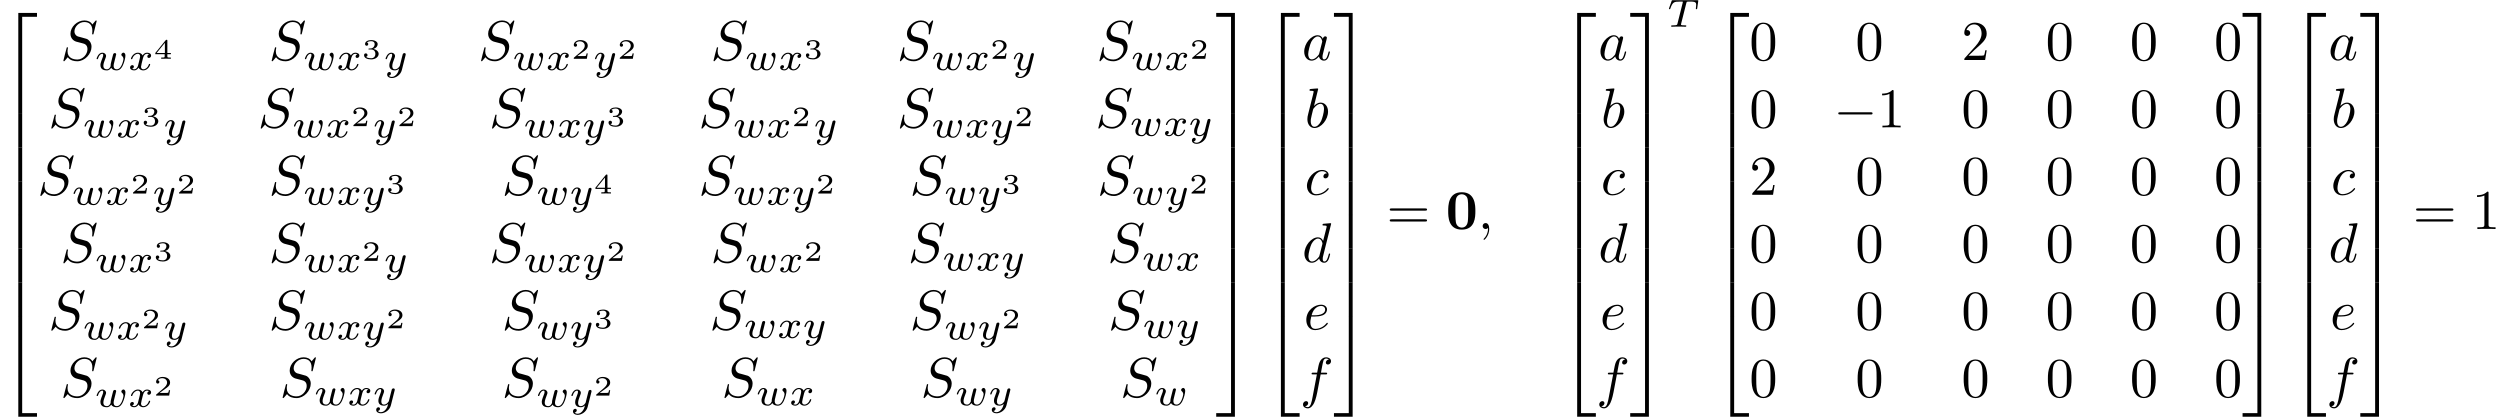 <?xml version='1.0'?>
<!-- This file was generated by dvisvgm 1.9.2 -->
<svg height='73.951pt' version='1.1' viewBox='7.585 55.065 443.653 73.951' width='443.653pt' xmlns='http://www.w3.org/2000/svg' xmlns:xlink='http://www.w3.org/1999/xlink'>
<defs>
<path d='M5.27 -3.178C5.27 -4.144 5.26 -6.526 2.859 -6.526S0.448 -4.154 0.448 -3.178C0.448 -2.192 0.458 0.11 2.859 0.11C5.25 0.11 5.27 -2.182 5.27 -3.178ZM2.859 -0.249C2.501 -0.249 1.943 -0.468 1.813 -1.196C1.724 -1.714 1.724 -2.75 1.724 -3.298C1.724 -4.015 1.724 -4.663 1.803 -5.181C1.923 -6.067 2.62 -6.167 2.859 -6.167C3.228 -6.167 3.636 -5.978 3.826 -5.539C3.995 -5.171 3.995 -4.115 3.995 -3.298C3.995 -2.74 3.995 -1.833 3.925 -1.315C3.786 -0.389 3.158 -0.249 2.859 -0.249Z' id='g0-48'/>
<path d='M3.248 17.534H3.935V0.299H6.565V-0.389H3.248V17.534Z' id='g6-50'/>
<path d='M2.7 17.534H3.387V-0.389H0.07V0.299H2.7V17.534Z' id='g6-51'/>
<path d='M3.248 17.524H6.565V16.837H3.935V-0.399H3.248V17.524Z' id='g6-52'/>
<path d='M2.7 16.837H0.07V17.524H3.387V-0.399H2.7V16.837Z' id='g6-53'/>
<path d='M3.248 5.988H3.935V-0.01H3.248V5.988Z' id='g6-54'/>
<path d='M2.7 5.988H3.387V-0.01H2.7V5.988Z' id='g6-55'/>
<path d='M4.583 -3.188C4.583 -3.985 4.533 -4.782 4.184 -5.519C3.726 -6.476 2.909 -6.635 2.491 -6.635C1.893 -6.635 1.166 -6.376 0.757 -5.45C0.438 -4.762 0.389 -3.985 0.389 -3.188C0.389 -2.441 0.428 -1.544 0.837 -0.787C1.265 0.02 1.993 0.219 2.481 0.219C3.019 0.219 3.776 0.01 4.214 -0.936C4.533 -1.624 4.583 -2.401 4.583 -3.188ZM2.481 0C2.092 0 1.504 -0.249 1.325 -1.205C1.215 -1.803 1.215 -2.72 1.215 -3.308C1.215 -3.945 1.215 -4.603 1.295 -5.141C1.484 -6.326 2.232 -6.416 2.481 -6.416C2.809 -6.416 3.467 -6.237 3.656 -5.25C3.756 -4.692 3.756 -3.935 3.756 -3.308C3.756 -2.56 3.756 -1.883 3.646 -1.245C3.497 -0.299 2.929 0 2.481 0Z' id='g4-48'/>
<path d='M2.929 -6.376C2.929 -6.615 2.929 -6.635 2.7 -6.635C2.082 -5.998 1.205 -5.998 0.887 -5.998V-5.689C1.086 -5.689 1.674 -5.689 2.192 -5.948V-0.787C2.192 -0.428 2.162 -0.309 1.265 -0.309H0.946V0C1.295 -0.03 2.162 -0.03 2.56 -0.03S3.826 -0.03 4.174 0V-0.309H3.856C2.959 -0.309 2.929 -0.418 2.929 -0.787V-6.376Z' id='g4-49'/>
<path d='M1.265 -0.767L2.321 -1.793C3.875 -3.168 4.473 -3.706 4.473 -4.702C4.473 -5.838 3.577 -6.635 2.361 -6.635C1.235 -6.635 0.498 -5.719 0.498 -4.832C0.498 -4.274 0.996 -4.274 1.026 -4.274C1.196 -4.274 1.544 -4.394 1.544 -4.802C1.544 -5.061 1.365 -5.32 1.016 -5.32C0.936 -5.32 0.917 -5.32 0.887 -5.31C1.116 -5.958 1.654 -6.326 2.232 -6.326C3.138 -6.326 3.567 -5.519 3.567 -4.702C3.567 -3.905 3.068 -3.118 2.521 -2.501L0.608 -0.369C0.498 -0.259 0.498 -0.239 0.498 0H4.194L4.473 -1.734H4.224C4.174 -1.435 4.105 -0.996 4.005 -0.847C3.935 -0.767 3.278 -0.767 3.059 -0.767H1.265Z' id='g4-50'/>
<path d='M6.844 -3.258C6.994 -3.258 7.183 -3.258 7.183 -3.457S6.994 -3.656 6.854 -3.656H0.887C0.747 -3.656 0.558 -3.656 0.558 -3.457S0.747 -3.258 0.897 -3.258H6.844ZM6.854 -1.325C6.994 -1.325 7.183 -1.325 7.183 -1.524S6.994 -1.724 6.844 -1.724H0.897C0.747 -1.724 0.558 -1.724 0.558 -1.524S0.747 -1.325 0.887 -1.325H6.854Z' id='g4-61'/>
<path d='M3.389 -4.219C3.438 -4.421 3.452 -4.442 3.605 -4.456C3.64 -4.463 3.884 -4.463 4.024 -4.463C4.449 -4.463 4.631 -4.463 4.805 -4.407C5.119 -4.31 5.133 -4.108 5.133 -3.857C5.133 -3.745 5.133 -3.654 5.084 -3.292L5.07 -3.215C5.07 -3.145 5.119 -3.11 5.189 -3.11C5.293 -3.11 5.307 -3.173 5.321 -3.285L5.509 -4.617C5.509 -4.714 5.426 -4.714 5.3 -4.714H1.011C0.837 -4.714 0.823 -4.714 0.774 -4.568L0.335 -3.333C0.328 -3.306 0.3 -3.243 0.3 -3.208C0.3 -3.18 0.314 -3.11 0.418 -3.11C0.509 -3.11 0.523 -3.145 0.565 -3.278C0.969 -4.394 1.2 -4.463 2.26 -4.463H2.552C2.762 -4.463 2.769 -4.456 2.769 -4.394C2.769 -4.387 2.769 -4.352 2.741 -4.247L1.82 -0.579C1.757 -0.321 1.736 -0.251 1.004 -0.251C0.753 -0.251 0.69 -0.251 0.69 -0.098C0.69 -0.077 0.704 0 0.809 0C1.004 0 1.213 -0.021 1.409 -0.021S1.813 -0.028 2.008 -0.028S2.441 -0.028 2.636 -0.021C2.824 -0.014 3.034 0 3.222 0C3.278 0 3.382 0 3.382 -0.153C3.382 -0.251 3.313 -0.251 3.096 -0.251C2.964 -0.251 2.824 -0.258 2.692 -0.265C2.455 -0.286 2.441 -0.314 2.441 -0.398C2.441 -0.446 2.441 -0.46 2.469 -0.558L3.389 -4.219Z' id='g3-84'/>
<path d='M3.668 -2.225C3.717 -2.413 3.801 -2.748 3.801 -2.783C3.801 -2.922 3.689 -3.006 3.571 -3.006C3.438 -3.006 3.313 -2.922 3.271 -2.803C3.25 -2.748 3.18 -2.455 3.131 -2.28C3.034 -1.883 3.034 -1.869 2.929 -1.478C2.838 -1.095 2.824 -1.039 2.817 -0.837C2.845 -0.697 2.79 -0.565 2.622 -0.356C2.532 -0.244 2.392 -0.126 2.155 -0.126C1.883 -0.126 1.527 -0.223 1.527 -0.767C1.527 -1.123 1.723 -1.639 1.862 -1.995C1.981 -2.301 2.008 -2.364 2.008 -2.483C2.008 -2.817 1.723 -3.075 1.346 -3.075C0.642 -3.075 0.328 -2.127 0.328 -2.008C0.328 -1.918 0.425 -1.918 0.446 -1.918C0.544 -1.918 0.551 -1.953 0.572 -2.029C0.746 -2.608 1.046 -2.88 1.325 -2.88C1.444 -2.88 1.499 -2.803 1.499 -2.636C1.499 -2.476 1.437 -2.322 1.402 -2.232C1.004 -1.213 1.004 -1.074 1.004 -0.858C1.004 -0.035 1.75 0.07 2.127 0.07C2.26 0.07 2.601 0.07 2.915 -0.398C3.075 -0.084 3.459 0.07 3.884 0.07C4.505 0.07 4.812 -0.467 4.951 -0.753C5.251 -1.339 5.44 -2.211 5.44 -2.532C5.44 -3.055 5.14 -3.082 5.091 -3.082C4.91 -3.082 4.714 -2.894 4.714 -2.713C4.714 -2.594 4.784 -2.538 4.833 -2.497C5 -2.357 5.091 -2.162 5.091 -1.939C5.091 -1.848 4.798 -0.126 3.912 -0.126C3.347 -0.126 3.347 -0.628 3.347 -0.746C3.347 -0.934 3.375 -1.046 3.473 -1.444L3.668 -2.225Z' id='g3-119'/>
<path d='M1.736 -0.739C1.667 -0.502 1.437 -0.126 1.081 -0.126C1.06 -0.126 0.851 -0.126 0.704 -0.223C0.99 -0.314 1.011 -0.565 1.011 -0.607C1.011 -0.76 0.893 -0.865 0.732 -0.865C0.537 -0.865 0.335 -0.697 0.335 -0.439C0.335 -0.091 0.725 0.07 1.067 0.07C1.388 0.07 1.674 -0.133 1.848 -0.425C2.015 -0.056 2.399 0.07 2.678 0.07C3.48 0.07 3.905 -0.802 3.905 -0.997C3.905 -1.088 3.815 -1.088 3.794 -1.088C3.696 -1.088 3.689 -1.053 3.661 -0.969C3.515 -0.488 3.096 -0.126 2.706 -0.126C2.427 -0.126 2.28 -0.314 2.28 -0.579C2.28 -0.76 2.448 -1.395 2.643 -2.169C2.783 -2.706 3.096 -2.88 3.327 -2.88C3.34 -2.88 3.557 -2.88 3.703 -2.783C3.48 -2.72 3.396 -2.525 3.396 -2.399C3.396 -2.246 3.515 -2.141 3.675 -2.141S4.066 -2.273 4.066 -2.566C4.066 -2.957 3.619 -3.075 3.34 -3.075C2.992 -3.075 2.713 -2.845 2.559 -2.58C2.434 -2.866 2.113 -3.075 1.723 -3.075C0.941 -3.075 0.495 -2.218 0.495 -2.008C0.495 -1.918 0.593 -1.918 0.614 -1.918C0.704 -1.918 0.711 -1.946 0.746 -2.036C0.921 -2.58 1.36 -2.88 1.702 -2.88C1.932 -2.88 2.12 -2.755 2.12 -2.42C2.12 -2.28 2.036 -1.932 1.974 -1.695L1.736 -0.739Z' id='g3-120'/>
<path d='M3.877 -2.629C3.905 -2.727 3.905 -2.741 3.905 -2.783C3.905 -2.922 3.794 -3.006 3.675 -3.006C3.599 -3.006 3.466 -2.971 3.389 -2.838C3.368 -2.797 3.313 -2.573 3.278 -2.434L3.131 -1.855C3.089 -1.688 2.873 -0.809 2.852 -0.732C2.845 -0.732 2.538 -0.126 1.995 -0.126C1.52 -0.126 1.52 -0.579 1.52 -0.704C1.52 -1.081 1.681 -1.52 1.89 -2.057C1.974 -2.28 2.008 -2.364 2.008 -2.483C2.008 -2.817 1.723 -3.075 1.346 -3.075C0.642 -3.075 0.328 -2.127 0.328 -2.008C0.328 -1.918 0.425 -1.918 0.446 -1.918C0.544 -1.918 0.551 -1.953 0.572 -2.029C0.746 -2.608 1.046 -2.88 1.325 -2.88C1.444 -2.88 1.499 -2.803 1.499 -2.636C1.499 -2.476 1.437 -2.322 1.402 -2.232C1.067 -1.381 0.997 -1.123 0.997 -0.816C0.997 -0.697 0.997 -0.37 1.269 -0.146C1.485 0.035 1.778 0.07 1.967 0.07C2.246 0.07 2.497 -0.035 2.727 -0.244C2.636 0.139 2.559 0.432 2.267 0.781C2.078 0.997 1.799 1.227 1.43 1.227C1.381 1.227 1.053 1.227 0.907 0.997C1.283 0.955 1.283 0.621 1.283 0.614C1.283 0.391 1.081 0.349 1.011 0.349C0.837 0.349 0.607 0.488 0.607 0.809C0.607 1.165 0.941 1.423 1.437 1.423C2.141 1.423 2.999 0.879 3.215 0.007L3.877 -2.629Z' id='g3-121'/>
<path d='M6.565 -2.291C6.735 -2.291 6.914 -2.291 6.914 -2.491S6.735 -2.69 6.565 -2.69H1.176C1.006 -2.69 0.827 -2.69 0.827 -2.491S1.006 -2.291 1.176 -2.291H6.565Z' id='g1-0'/>
<path d='M2.022 -0.01C2.022 -0.667 1.773 -1.056 1.385 -1.056C1.056 -1.056 0.857 -0.807 0.857 -0.528C0.857 -0.259 1.056 0 1.385 0C1.504 0 1.634 -0.04 1.734 -0.13C1.763 -0.149 1.773 -0.159 1.783 -0.159S1.803 -0.149 1.803 -0.01C1.803 0.727 1.455 1.325 1.126 1.654C1.016 1.763 1.016 1.783 1.016 1.813C1.016 1.883 1.066 1.923 1.116 1.923C1.225 1.923 2.022 1.156 2.022 -0.01Z' id='g2-59'/>
<path d='M6.426 -6.924C6.426 -6.954 6.406 -7.024 6.316 -7.024C6.266 -7.024 6.257 -7.014 6.137 -6.874L5.659 -6.306C5.4 -6.775 4.882 -7.024 4.234 -7.024C2.969 -7.024 1.773 -5.878 1.773 -4.672C1.773 -3.865 2.301 -3.407 2.809 -3.258L3.875 -2.979C4.244 -2.889 4.792 -2.74 4.792 -1.923C4.792 -1.026 3.975 -0.09 2.999 -0.09C2.361 -0.09 1.255 -0.309 1.255 -1.544C1.255 -1.783 1.305 -2.022 1.315 -2.082C1.325 -2.122 1.335 -2.132 1.335 -2.152C1.335 -2.252 1.265 -2.262 1.215 -2.262S1.146 -2.252 1.116 -2.222C1.076 -2.182 0.518 0.09 0.518 0.12C0.518 0.179 0.568 0.219 0.628 0.219C0.677 0.219 0.687 0.209 0.807 0.07L1.295 -0.498C1.724 0.08 2.401 0.219 2.979 0.219C4.334 0.219 5.509 -1.106 5.509 -2.341C5.509 -3.029 5.171 -3.367 5.021 -3.507C4.792 -3.736 4.643 -3.776 3.756 -4.005C3.537 -4.065 3.178 -4.164 3.088 -4.184C2.819 -4.274 2.481 -4.563 2.481 -5.091C2.481 -5.898 3.278 -6.745 4.224 -6.745C5.051 -6.745 5.659 -6.316 5.659 -5.2C5.659 -4.882 5.619 -4.702 5.619 -4.643C5.619 -4.633 5.619 -4.543 5.738 -4.543C5.838 -4.543 5.848 -4.573 5.888 -4.742L6.426 -6.924Z' id='g2-83'/>
<path d='M3.716 -3.766C3.537 -4.135 3.248 -4.403 2.8 -4.403C1.634 -4.403 0.399 -2.939 0.399 -1.484C0.399 -0.548 0.946 0.11 1.724 0.11C1.923 0.11 2.421 0.07 3.019 -0.638C3.098 -0.219 3.447 0.11 3.925 0.11C4.274 0.11 4.503 -0.12 4.663 -0.438C4.832 -0.797 4.961 -1.405 4.961 -1.425C4.961 -1.524 4.872 -1.524 4.842 -1.524C4.742 -1.524 4.732 -1.484 4.702 -1.345C4.533 -0.697 4.354 -0.11 3.945 -0.11C3.676 -0.11 3.646 -0.369 3.646 -0.568C3.646 -0.787 3.666 -0.867 3.776 -1.305C3.885 -1.724 3.905 -1.823 3.995 -2.202L4.354 -3.597C4.423 -3.875 4.423 -3.895 4.423 -3.935C4.423 -4.105 4.304 -4.204 4.135 -4.204C3.895 -4.204 3.746 -3.985 3.716 -3.766ZM3.068 -1.186C3.019 -1.006 3.019 -0.986 2.869 -0.817C2.431 -0.269 2.022 -0.11 1.743 -0.11C1.245 -0.11 1.106 -0.658 1.106 -1.046C1.106 -1.544 1.425 -2.77 1.654 -3.228C1.963 -3.816 2.411 -4.184 2.809 -4.184C3.457 -4.184 3.597 -3.367 3.597 -3.308S3.577 -3.188 3.567 -3.138L3.068 -1.186Z' id='g2-97'/>
<path d='M2.381 -6.804C2.381 -6.814 2.381 -6.914 2.252 -6.914C2.022 -6.914 1.295 -6.834 1.036 -6.814C0.956 -6.804 0.847 -6.795 0.847 -6.615C0.847 -6.496 0.936 -6.496 1.086 -6.496C1.564 -6.496 1.584 -6.426 1.584 -6.326C1.584 -6.257 1.494 -5.918 1.445 -5.709L0.628 -2.461C0.508 -1.963 0.468 -1.803 0.468 -1.455C0.468 -0.508 0.996 0.11 1.734 0.11C2.909 0.11 4.135 -1.375 4.135 -2.809C4.135 -3.716 3.606 -4.403 2.809 -4.403C2.351 -4.403 1.943 -4.115 1.644 -3.806L2.381 -6.804ZM1.445 -3.039C1.504 -3.258 1.504 -3.278 1.594 -3.387C2.082 -4.035 2.531 -4.184 2.79 -4.184C3.148 -4.184 3.417 -3.885 3.417 -3.248C3.417 -2.66 3.088 -1.514 2.909 -1.136C2.58 -0.468 2.122 -0.11 1.734 -0.11C1.395 -0.11 1.066 -0.379 1.066 -1.116C1.066 -1.305 1.066 -1.494 1.225 -2.122L1.445 -3.039Z' id='g2-98'/>
<path d='M3.945 -3.786C3.786 -3.786 3.646 -3.786 3.507 -3.646C3.347 -3.497 3.328 -3.328 3.328 -3.258C3.328 -3.019 3.507 -2.909 3.696 -2.909C3.985 -2.909 4.254 -3.148 4.254 -3.547C4.254 -4.035 3.786 -4.403 3.078 -4.403C1.734 -4.403 0.408 -2.979 0.408 -1.574C0.408 -0.677 0.986 0.11 2.022 0.11C3.447 0.11 4.284 -0.946 4.284 -1.066C4.284 -1.126 4.224 -1.196 4.164 -1.196C4.115 -1.196 4.095 -1.176 4.035 -1.096C3.248 -0.11 2.162 -0.11 2.042 -0.11C1.415 -0.11 1.146 -0.598 1.146 -1.196C1.146 -1.604 1.345 -2.57 1.684 -3.188C1.993 -3.756 2.54 -4.184 3.088 -4.184C3.427 -4.184 3.806 -4.055 3.945 -3.786Z' id='g2-99'/>
<path d='M5.141 -6.804C5.141 -6.814 5.141 -6.914 5.011 -6.914C4.862 -6.914 3.915 -6.824 3.746 -6.804C3.666 -6.795 3.606 -6.745 3.606 -6.615C3.606 -6.496 3.696 -6.496 3.846 -6.496C4.324 -6.496 4.344 -6.426 4.344 -6.326L4.314 -6.127L3.716 -3.766C3.537 -4.135 3.248 -4.403 2.8 -4.403C1.634 -4.403 0.399 -2.939 0.399 -1.484C0.399 -0.548 0.946 0.11 1.724 0.11C1.923 0.11 2.421 0.07 3.019 -0.638C3.098 -0.219 3.447 0.11 3.925 0.11C4.274 0.11 4.503 -0.12 4.663 -0.438C4.832 -0.797 4.961 -1.405 4.961 -1.425C4.961 -1.524 4.872 -1.524 4.842 -1.524C4.742 -1.524 4.732 -1.484 4.702 -1.345C4.533 -0.697 4.354 -0.11 3.945 -0.11C3.676 -0.11 3.646 -0.369 3.646 -0.568C3.646 -0.807 3.666 -0.877 3.706 -1.046L5.141 -6.804ZM3.068 -1.186C3.019 -1.006 3.019 -0.986 2.869 -0.817C2.431 -0.269 2.022 -0.11 1.743 -0.11C1.245 -0.11 1.106 -0.658 1.106 -1.046C1.106 -1.544 1.425 -2.77 1.654 -3.228C1.963 -3.816 2.411 -4.184 2.809 -4.184C3.457 -4.184 3.597 -3.367 3.597 -3.308S3.577 -3.188 3.567 -3.138L3.068 -1.186Z' id='g2-100'/>
<path d='M1.863 -2.301C2.152 -2.301 2.889 -2.321 3.387 -2.531C4.085 -2.829 4.135 -3.417 4.135 -3.557C4.135 -3.995 3.756 -4.403 3.068 -4.403C1.963 -4.403 0.458 -3.437 0.458 -1.694C0.458 -0.677 1.046 0.11 2.022 0.11C3.447 0.11 4.284 -0.946 4.284 -1.066C4.284 -1.126 4.224 -1.196 4.164 -1.196C4.115 -1.196 4.095 -1.176 4.035 -1.096C3.248 -0.11 2.162 -0.11 2.042 -0.11C1.265 -0.11 1.176 -0.946 1.176 -1.265C1.176 -1.385 1.186 -1.694 1.335 -2.301H1.863ZM1.395 -2.521C1.783 -4.035 2.809 -4.184 3.068 -4.184C3.537 -4.184 3.806 -3.895 3.806 -3.557C3.806 -2.521 2.212 -2.521 1.803 -2.521H1.395Z' id='g2-101'/>
<path d='M3.656 -3.985H4.513C4.712 -3.985 4.812 -3.985 4.812 -4.184C4.812 -4.294 4.712 -4.294 4.543 -4.294H3.716L3.925 -5.43C3.965 -5.639 4.105 -6.346 4.164 -6.466C4.254 -6.655 4.423 -6.804 4.633 -6.804C4.672 -6.804 4.932 -6.804 5.121 -6.625C4.682 -6.585 4.583 -6.237 4.583 -6.087C4.583 -5.858 4.762 -5.738 4.951 -5.738C5.21 -5.738 5.499 -5.958 5.499 -6.336C5.499 -6.795 5.041 -7.024 4.633 -7.024C4.294 -7.024 3.666 -6.844 3.367 -5.858C3.308 -5.649 3.278 -5.549 3.039 -4.294H2.351C2.162 -4.294 2.052 -4.294 2.052 -4.105C2.052 -3.985 2.142 -3.985 2.331 -3.985H2.989L2.242 -0.05C2.062 0.917 1.893 1.823 1.375 1.823C1.335 1.823 1.086 1.823 0.897 1.644C1.355 1.614 1.445 1.255 1.445 1.106C1.445 0.877 1.265 0.757 1.076 0.757C0.817 0.757 0.528 0.976 0.528 1.355C0.528 1.803 0.966 2.042 1.375 2.042C1.923 2.042 2.321 1.455 2.501 1.076C2.819 0.448 3.049 -0.757 3.059 -0.827L3.656 -3.985Z' id='g2-102'/>
<path d='M2.934 -0.961H2.725C2.71 -0.867 2.66 -0.558 2.58 -0.508C2.54 -0.478 2.122 -0.478 2.047 -0.478H1.071C1.4 -0.722 1.768 -1.001 2.067 -1.2C2.516 -1.509 2.934 -1.798 2.934 -2.326C2.934 -2.964 2.331 -3.318 1.619 -3.318C0.946 -3.318 0.453 -2.929 0.453 -2.441C0.453 -2.182 0.672 -2.137 0.742 -2.137C0.877 -2.137 1.036 -2.227 1.036 -2.431C1.036 -2.61 0.907 -2.71 0.752 -2.725C0.892 -2.949 1.181 -3.098 1.514 -3.098C1.998 -3.098 2.401 -2.809 2.401 -2.321C2.401 -1.903 2.112 -1.584 1.729 -1.26L0.513 -0.229C0.463 -0.184 0.458 -0.184 0.453 -0.149V0H2.77L2.934 -0.961Z' id='g5-50'/>
<path d='M1.644 -1.649C2.102 -1.649 2.406 -1.365 2.406 -0.872C2.406 -0.364 2.092 -0.095 1.649 -0.095C1.594 -0.095 1.001 -0.095 0.747 -0.354C0.951 -0.384 1.011 -0.538 1.011 -0.658C1.011 -0.842 0.872 -0.961 0.707 -0.961C0.548 -0.961 0.399 -0.857 0.399 -0.648C0.399 -0.13 0.986 0.11 1.664 0.11C2.481 0.11 2.989 -0.384 2.989 -0.867C2.989 -1.275 2.625 -1.624 2.057 -1.753C2.655 -1.948 2.814 -2.326 2.814 -2.605C2.814 -3.014 2.306 -3.318 1.679 -3.318C1.066 -3.318 0.573 -3.059 0.573 -2.61C0.573 -2.376 0.762 -2.316 0.857 -2.316C1.001 -2.316 1.141 -2.421 1.141 -2.6C1.141 -2.715 1.081 -2.854 0.902 -2.884C1.116 -3.113 1.559 -3.128 1.664 -3.128C2.027 -3.128 2.286 -2.944 2.286 -2.605C2.286 -2.316 2.097 -1.863 1.574 -1.833C1.435 -1.828 1.415 -1.823 1.285 -1.818C1.23 -1.813 1.176 -1.808 1.176 -1.734C1.176 -1.649 1.225 -1.649 1.315 -1.649H1.644Z' id='g5-51'/>
<path d='M3.073 -0.812V-1.031H2.451V-3.223C2.451 -3.342 2.446 -3.372 2.316 -3.372C2.217 -3.372 2.212 -3.367 2.157 -3.298L0.314 -1.031V-0.812H1.973V-0.423C1.973 -0.269 1.973 -0.219 1.539 -0.219H1.365V0C1.599 -0.01 1.923 -0.02 2.212 -0.02S2.819 -0.01 3.059 0V-0.219H2.884C2.451 -0.219 2.451 -0.269 2.451 -0.423V-0.812H3.073ZM2.012 -2.834V-1.031H0.548L2.012 -2.834Z' id='g5-52'/>
</defs>
<g id='page1'>
<use x='7.585' xlink:href='#g6-50' y='57.748'/>
<use x='7.585' xlink:href='#g6-54' y='75.282'/>
<use x='7.585' xlink:href='#g6-54' y='81.26'/>
<use x='7.585' xlink:href='#g6-54' y='87.238'/>
<use x='7.585' xlink:href='#g6-54' y='93.215'/>
<use x='7.585' xlink:href='#g6-54' y='99.193'/>
<use x='7.585' xlink:href='#g6-54' y='105.171'/>
<use x='7.585' xlink:href='#g6-52' y='111.547'/>
<use x='18.316' xlink:href='#g2-83' y='65.718'/>
<use x='24.402' xlink:href='#g3-119' y='67.49'/>
<use x='30.332' xlink:href='#g3-120' y='67.49'/>
<use x='34.833' xlink:href='#g5-52' y='65.497'/>
<use x='55.276' xlink:href='#g2-83' y='65.718'/>
<use x='61.363' xlink:href='#g3-119' y='67.49'/>
<use x='67.292' xlink:href='#g3-120' y='67.49'/>
<use x='71.793' xlink:href='#g5-51' y='65.497'/>
<use x='75.681' xlink:href='#g3-121' y='67.49'/>
<use x='92.438' xlink:href='#g2-83' y='65.718'/>
<use x='98.524' xlink:href='#g3-119' y='67.49'/>
<use x='104.454' xlink:href='#g3-120' y='67.49'/>
<use x='108.955' xlink:href='#g5-50' y='65.497'/>
<use x='112.843' xlink:href='#g3-121' y='67.49'/>
<use x='117.119' xlink:href='#g5-50' y='65.497'/>
<use x='133.689' xlink:href='#g2-83' y='65.718'/>
<use x='139.776' xlink:href='#g3-119' y='67.49'/>
<use x='145.705' xlink:href='#g3-120' y='67.49'/>
<use x='150.206' xlink:href='#g5-51' y='65.497'/>
<use x='166.762' xlink:href='#g2-83' y='65.718'/>
<use x='172.848' xlink:href='#g3-119' y='67.49'/>
<use x='178.777' xlink:href='#g3-120' y='67.49'/>
<use x='183.278' xlink:href='#g5-50' y='65.497'/>
<use x='187.167' xlink:href='#g3-121' y='67.49'/>
<use x='202.18' xlink:href='#g2-83' y='65.718'/>
<use x='208.267' xlink:href='#g3-119' y='67.49'/>
<use x='214.196' xlink:href='#g3-120' y='67.49'/>
<use x='218.697' xlink:href='#g5-50' y='65.497'/>
<use x='16.171' xlink:href='#g2-83' y='77.674'/>
<use x='22.257' xlink:href='#g3-119' y='79.445'/>
<use x='28.186' xlink:href='#g3-120' y='79.445'/>
<use x='32.687' xlink:href='#g5-51' y='77.452'/>
<use x='36.576' xlink:href='#g3-121' y='79.445'/>
<use x='53.332' xlink:href='#g2-83' y='77.674'/>
<use x='59.419' xlink:href='#g3-119' y='79.445'/>
<use x='65.348' xlink:href='#g3-120' y='79.445'/>
<use x='69.849' xlink:href='#g5-50' y='77.452'/>
<use x='73.737' xlink:href='#g3-121' y='79.445'/>
<use x='78.013' xlink:href='#g5-50' y='77.452'/>
<use x='94.382' xlink:href='#g2-83' y='77.674'/>
<use x='100.469' xlink:href='#g3-119' y='79.445'/>
<use x='106.398' xlink:href='#g3-120' y='79.445'/>
<use x='110.899' xlink:href='#g3-121' y='79.445'/>
<use x='115.175' xlink:href='#g5-51' y='77.452'/>
<use x='131.544' xlink:href='#g2-83' y='77.674'/>
<use x='137.63' xlink:href='#g3-119' y='79.445'/>
<use x='143.56' xlink:href='#g3-120' y='79.445'/>
<use x='148.061' xlink:href='#g5-50' y='77.452'/>
<use x='151.949' xlink:href='#g3-121' y='79.445'/>
<use x='166.762' xlink:href='#g2-83' y='77.674'/>
<use x='172.848' xlink:href='#g3-119' y='79.445'/>
<use x='178.777' xlink:href='#g3-120' y='79.445'/>
<use x='183.278' xlink:href='#g3-121' y='79.445'/>
<use x='187.554' xlink:href='#g5-50' y='77.452'/>
<use x='201.979' xlink:href='#g2-83' y='77.674'/>
<use x='208.065' xlink:href='#g3-119' y='79.168'/>
<use x='213.995' xlink:href='#g3-120' y='79.168'/>
<use x='218.496' xlink:href='#g3-121' y='79.168'/>
<use x='14.226' xlink:href='#g2-83' y='89.629'/>
<use x='20.313' xlink:href='#g3-119' y='91.4'/>
<use x='26.242' xlink:href='#g3-120' y='91.4'/>
<use x='30.743' xlink:href='#g5-50' y='89.407'/>
<use x='34.632' xlink:href='#g3-121' y='91.4'/>
<use x='38.907' xlink:href='#g5-50' y='89.407'/>
<use x='55.276' xlink:href='#g2-83' y='89.629'/>
<use x='61.363' xlink:href='#g3-119' y='91.4'/>
<use x='67.292' xlink:href='#g3-120' y='91.4'/>
<use x='71.793' xlink:href='#g3-121' y='91.4'/>
<use x='76.069' xlink:href='#g5-51' y='89.407'/>
<use x='96.641' xlink:href='#g2-83' y='89.629'/>
<use x='102.727' xlink:href='#g3-119' y='91.4'/>
<use x='108.657' xlink:href='#g3-121' y='91.4'/>
<use x='112.933' xlink:href='#g5-52' y='89.407'/>
<use x='131.544' xlink:href='#g2-83' y='89.629'/>
<use x='137.63' xlink:href='#g3-119' y='91.4'/>
<use x='143.56' xlink:href='#g3-120' y='91.4'/>
<use x='148.061' xlink:href='#g3-121' y='91.4'/>
<use x='152.336' xlink:href='#g5-50' y='89.407'/>
<use x='169.021' xlink:href='#g2-83' y='89.629'/>
<use x='175.107' xlink:href='#g3-119' y='91.4'/>
<use x='181.036' xlink:href='#g3-121' y='91.4'/>
<use x='185.312' xlink:href='#g5-51' y='89.407'/>
<use x='202.294' xlink:href='#g2-83' y='89.629'/>
<use x='208.38' xlink:href='#g3-119' y='91.4'/>
<use x='214.31' xlink:href='#g3-121' y='91.4'/>
<use x='218.585' xlink:href='#g5-50' y='89.407'/>
<use x='18.316' xlink:href='#g2-83' y='101.584'/>
<use x='24.402' xlink:href='#g3-119' y='103.355'/>
<use x='30.332' xlink:href='#g3-120' y='103.355'/>
<use x='34.833' xlink:href='#g5-51' y='101.363'/>
<use x='55.276' xlink:href='#g2-83' y='101.584'/>
<use x='61.363' xlink:href='#g3-119' y='103.355'/>
<use x='67.292' xlink:href='#g3-120' y='103.355'/>
<use x='71.793' xlink:href='#g5-50' y='101.363'/>
<use x='75.681' xlink:href='#g3-121' y='103.355'/>
<use x='94.382' xlink:href='#g2-83' y='101.584'/>
<use x='100.469' xlink:href='#g3-119' y='103.355'/>
<use x='106.398' xlink:href='#g3-120' y='103.355'/>
<use x='110.899' xlink:href='#g3-121' y='103.355'/>
<use x='115.175' xlink:href='#g5-50' y='101.363'/>
<use x='133.689' xlink:href='#g2-83' y='101.584'/>
<use x='139.776' xlink:href='#g3-119' y='103.355'/>
<use x='145.705' xlink:href='#g3-120' y='103.355'/>
<use x='150.206' xlink:href='#g5-50' y='101.363'/>
<use x='168.706' xlink:href='#g2-83' y='101.584'/>
<use x='174.792' xlink:href='#g3-119' y='103.078'/>
<use x='180.722' xlink:href='#g3-120' y='103.078'/>
<use x='185.222' xlink:href='#g3-121' y='103.078'/>
<use x='204.125' xlink:href='#g2-83' y='101.584'/>
<use x='210.211' xlink:href='#g3-119' y='103.078'/>
<use x='216.14' xlink:href='#g3-120' y='103.078'/>
<use x='16.171' xlink:href='#g2-83' y='113.539'/>
<use x='22.257' xlink:href='#g3-119' y='115.31'/>
<use x='28.186' xlink:href='#g3-120' y='115.31'/>
<use x='32.687' xlink:href='#g5-50' y='113.318'/>
<use x='36.576' xlink:href='#g3-121' y='115.31'/>
<use x='55.276' xlink:href='#g2-83' y='113.539'/>
<use x='61.363' xlink:href='#g3-119' y='115.31'/>
<use x='67.292' xlink:href='#g3-120' y='115.31'/>
<use x='71.793' xlink:href='#g3-121' y='115.31'/>
<use x='76.069' xlink:href='#g5-50' y='113.318'/>
<use x='96.641' xlink:href='#g2-83' y='113.539'/>
<use x='102.727' xlink:href='#g3-119' y='115.31'/>
<use x='108.657' xlink:href='#g3-121' y='115.31'/>
<use x='112.933' xlink:href='#g5-51' y='113.318'/>
<use x='133.488' xlink:href='#g2-83' y='113.539'/>
<use x='139.574' xlink:href='#g3-119' y='115.033'/>
<use x='145.504' xlink:href='#g3-120' y='115.033'/>
<use x='150.005' xlink:href='#g3-121' y='115.033'/>
<use x='169.021' xlink:href='#g2-83' y='113.539'/>
<use x='175.107' xlink:href='#g3-119' y='115.31'/>
<use x='181.036' xlink:href='#g3-121' y='115.31'/>
<use x='185.312' xlink:href='#g5-50' y='113.318'/>
<use x='204.238' xlink:href='#g2-83' y='113.539'/>
<use x='210.324' xlink:href='#g3-119' y='115.033'/>
<use x='216.254' xlink:href='#g3-121' y='115.033'/>
<use x='18.316' xlink:href='#g2-83' y='125.494'/>
<use x='24.402' xlink:href='#g3-119' y='127.265'/>
<use x='30.332' xlink:href='#g3-120' y='127.265'/>
<use x='34.833' xlink:href='#g5-50' y='125.273'/>
<use x='57.221' xlink:href='#g2-83' y='125.494'/>
<use x='63.307' xlink:href='#g3-119' y='126.989'/>
<use x='69.236' xlink:href='#g3-120' y='126.989'/>
<use x='73.737' xlink:href='#g3-121' y='126.989'/>
<use x='96.641' xlink:href='#g2-83' y='125.494'/>
<use x='102.727' xlink:href='#g3-119' y='127.265'/>
<use x='108.657' xlink:href='#g3-121' y='127.265'/>
<use x='112.933' xlink:href='#g5-50' y='125.273'/>
<use x='135.633' xlink:href='#g2-83' y='125.494'/>
<use x='141.72' xlink:href='#g3-119' y='126.989'/>
<use x='147.649' xlink:href='#g3-120' y='126.989'/>
<use x='170.965' xlink:href='#g2-83' y='125.494'/>
<use x='177.051' xlink:href='#g3-119' y='126.989'/>
<use x='182.98' xlink:href='#g3-121' y='126.989'/>
<use x='206.383' xlink:href='#g2-83' y='125.494'/>
<use x='212.47' xlink:href='#g3-119' y='126.989'/>
<use x='223.346' xlink:href='#g6-51' y='57.748'/>
<use x='223.346' xlink:href='#g6-55' y='75.282'/>
<use x='223.346' xlink:href='#g6-55' y='81.26'/>
<use x='223.346' xlink:href='#g6-55' y='87.238'/>
<use x='223.346' xlink:href='#g6-55' y='93.215'/>
<use x='223.346' xlink:href='#g6-55' y='99.193'/>
<use x='223.346' xlink:href='#g6-55' y='105.171'/>
<use x='223.346' xlink:href='#g6-53' y='111.547'/>
<use x='231.648' xlink:href='#g6-50' y='57.748'/>
<use x='231.648' xlink:href='#g6-54' y='75.282'/>
<use x='231.648' xlink:href='#g6-54' y='81.26'/>
<use x='231.648' xlink:href='#g6-54' y='87.238'/>
<use x='231.648' xlink:href='#g6-54' y='93.215'/>
<use x='231.648' xlink:href='#g6-54' y='99.193'/>
<use x='231.648' xlink:href='#g6-54' y='105.171'/>
<use x='231.648' xlink:href='#g6-52' y='111.547'/>
<use x='238.632' xlink:href='#g2-97' y='65.718'/>
<use x='239.127' xlink:href='#g2-98' y='77.674'/>
<use x='239.109' xlink:href='#g2-99' y='89.629'/>
<use x='238.672' xlink:href='#g2-100' y='101.584'/>
<use x='238.945' xlink:href='#g2-101' y='113.539'/>
<use x='238.29' xlink:href='#g2-102' y='125.494'/>
<use x='244.24' xlink:href='#g6-51' y='57.748'/>
<use x='244.24' xlink:href='#g6-55' y='75.282'/>
<use x='244.24' xlink:href='#g6-55' y='81.26'/>
<use x='244.24' xlink:href='#g6-55' y='87.238'/>
<use x='244.24' xlink:href='#g6-55' y='93.215'/>
<use x='244.24' xlink:href='#g6-55' y='99.193'/>
<use x='244.24' xlink:href='#g6-55' y='105.171'/>
<use x='244.24' xlink:href='#g6-53' y='111.547'/>
<use x='253.649' xlink:href='#g4-61' y='95.706'/>
<use x='264.136' xlink:href='#g0-48' y='95.706'/>
<use x='269.843' xlink:href='#g2-59' y='95.706'/>
<use x='284.223' xlink:href='#g6-50' y='57.748'/>
<use x='284.223' xlink:href='#g6-54' y='75.282'/>
<use x='284.223' xlink:href='#g6-54' y='81.26'/>
<use x='284.223' xlink:href='#g6-54' y='87.238'/>
<use x='284.223' xlink:href='#g6-54' y='93.215'/>
<use x='284.223' xlink:href='#g6-54' y='99.193'/>
<use x='284.223' xlink:href='#g6-54' y='105.171'/>
<use x='284.223' xlink:href='#g6-52' y='111.547'/>
<use x='291.207' xlink:href='#g2-97' y='65.718'/>
<use x='291.702' xlink:href='#g2-98' y='77.674'/>
<use x='291.684' xlink:href='#g2-99' y='89.629'/>
<use x='291.247' xlink:href='#g2-100' y='101.584'/>
<use x='291.521' xlink:href='#g2-101' y='113.539'/>
<use x='290.865' xlink:href='#g2-102' y='125.494'/>
<use x='296.815' xlink:href='#g6-51' y='57.748'/>
<use x='296.815' xlink:href='#g6-55' y='75.282'/>
<use x='296.815' xlink:href='#g6-55' y='81.26'/>
<use x='296.815' xlink:href='#g6-55' y='87.238'/>
<use x='296.815' xlink:href='#g6-55' y='93.215'/>
<use x='296.815' xlink:href='#g6-55' y='99.193'/>
<use x='296.815' xlink:href='#g6-55' y='105.171'/>
<use x='296.815' xlink:href='#g6-53' y='111.547'/>
<use x='303.457' xlink:href='#g3-84' y='59.812'/>
<use x='311.393' xlink:href='#g6-50' y='57.748'/>
<use x='311.393' xlink:href='#g6-54' y='75.282'/>
<use x='311.393' xlink:href='#g6-54' y='81.26'/>
<use x='311.393' xlink:href='#g6-54' y='87.238'/>
<use x='311.393' xlink:href='#g6-54' y='93.215'/>
<use x='311.393' xlink:href='#g6-54' y='99.193'/>
<use x='311.393' xlink:href='#g6-54' y='105.171'/>
<use x='311.393' xlink:href='#g6-52' y='111.547'/>
<use x='318.035' xlink:href='#g4-48' y='65.718'/>
<use x='336.853' xlink:href='#g4-48' y='65.718'/>
<use x='355.672' xlink:href='#g4-50' y='65.718'/>
<use x='370.616' xlink:href='#g4-48' y='65.718'/>
<use x='385.56' xlink:href='#g4-48' y='65.718'/>
<use x='400.504' xlink:href='#g4-48' y='65.718'/>
<use x='318.035' xlink:href='#g4-48' y='77.674'/>
<use x='332.979' xlink:href='#g1-0' y='77.674'/>
<use x='340.699' xlink:href='#g4-49' y='77.674'/>
<use x='355.672' xlink:href='#g4-48' y='77.674'/>
<use x='370.616' xlink:href='#g4-48' y='77.674'/>
<use x='385.56' xlink:href='#g4-48' y='77.674'/>
<use x='400.504' xlink:href='#g4-48' y='77.674'/>
<use x='318.035' xlink:href='#g4-50' y='89.629'/>
<use x='336.853' xlink:href='#g4-48' y='89.629'/>
<use x='355.672' xlink:href='#g4-48' y='89.629'/>
<use x='370.616' xlink:href='#g4-48' y='89.629'/>
<use x='385.56' xlink:href='#g4-48' y='89.629'/>
<use x='400.504' xlink:href='#g4-48' y='89.629'/>
<use x='318.035' xlink:href='#g4-48' y='101.584'/>
<use x='336.853' xlink:href='#g4-48' y='101.584'/>
<use x='355.672' xlink:href='#g4-48' y='101.584'/>
<use x='370.616' xlink:href='#g4-48' y='101.584'/>
<use x='385.56' xlink:href='#g4-48' y='101.584'/>
<use x='400.504' xlink:href='#g4-48' y='101.584'/>
<use x='318.035' xlink:href='#g4-48' y='113.539'/>
<use x='336.853' xlink:href='#g4-48' y='113.539'/>
<use x='355.672' xlink:href='#g4-48' y='113.539'/>
<use x='370.616' xlink:href='#g4-48' y='113.539'/>
<use x='385.56' xlink:href='#g4-48' y='113.539'/>
<use x='400.504' xlink:href='#g4-48' y='113.539'/>
<use x='318.035' xlink:href='#g4-48' y='125.494'/>
<use x='336.853' xlink:href='#g4-48' y='125.494'/>
<use x='355.672' xlink:href='#g4-48' y='125.494'/>
<use x='370.616' xlink:href='#g4-48' y='125.494'/>
<use x='385.56' xlink:href='#g4-48' y='125.494'/>
<use x='400.504' xlink:href='#g4-48' y='125.494'/>
<use x='405.485' xlink:href='#g6-51' y='57.748'/>
<use x='405.485' xlink:href='#g6-55' y='75.282'/>
<use x='405.485' xlink:href='#g6-55' y='81.26'/>
<use x='405.485' xlink:href='#g6-55' y='87.238'/>
<use x='405.485' xlink:href='#g6-55' y='93.215'/>
<use x='405.485' xlink:href='#g6-55' y='99.193'/>
<use x='405.485' xlink:href='#g6-55' y='105.171'/>
<use x='405.485' xlink:href='#g6-53' y='111.547'/>
<use x='413.787' xlink:href='#g6-50' y='57.748'/>
<use x='413.787' xlink:href='#g6-54' y='75.282'/>
<use x='413.787' xlink:href='#g6-54' y='81.26'/>
<use x='413.787' xlink:href='#g6-54' y='87.238'/>
<use x='413.787' xlink:href='#g6-54' y='93.215'/>
<use x='413.787' xlink:href='#g6-54' y='99.193'/>
<use x='413.787' xlink:href='#g6-54' y='105.171'/>
<use x='413.787' xlink:href='#g6-52' y='111.547'/>
<use x='420.771' xlink:href='#g2-97' y='65.718'/>
<use x='421.266' xlink:href='#g2-98' y='77.674'/>
<use x='421.248' xlink:href='#g2-99' y='89.629'/>
<use x='420.811' xlink:href='#g2-100' y='101.584'/>
<use x='421.085' xlink:href='#g2-101' y='113.539'/>
<use x='420.429' xlink:href='#g2-102' y='125.494'/>
<use x='426.379' xlink:href='#g6-51' y='57.748'/>
<use x='426.379' xlink:href='#g6-55' y='75.282'/>
<use x='426.379' xlink:href='#g6-55' y='81.26'/>
<use x='426.379' xlink:href='#g6-55' y='87.238'/>
<use x='426.379' xlink:href='#g6-55' y='93.215'/>
<use x='426.379' xlink:href='#g6-55' y='99.193'/>
<use x='426.379' xlink:href='#g6-55' y='105.171'/>
<use x='426.379' xlink:href='#g6-53' y='111.547'/>
<use x='435.788' xlink:href='#g4-61' y='95.706'/>
<use x='446.275' xlink:href='#g4-49' y='95.706'/>
</g>
</svg>
